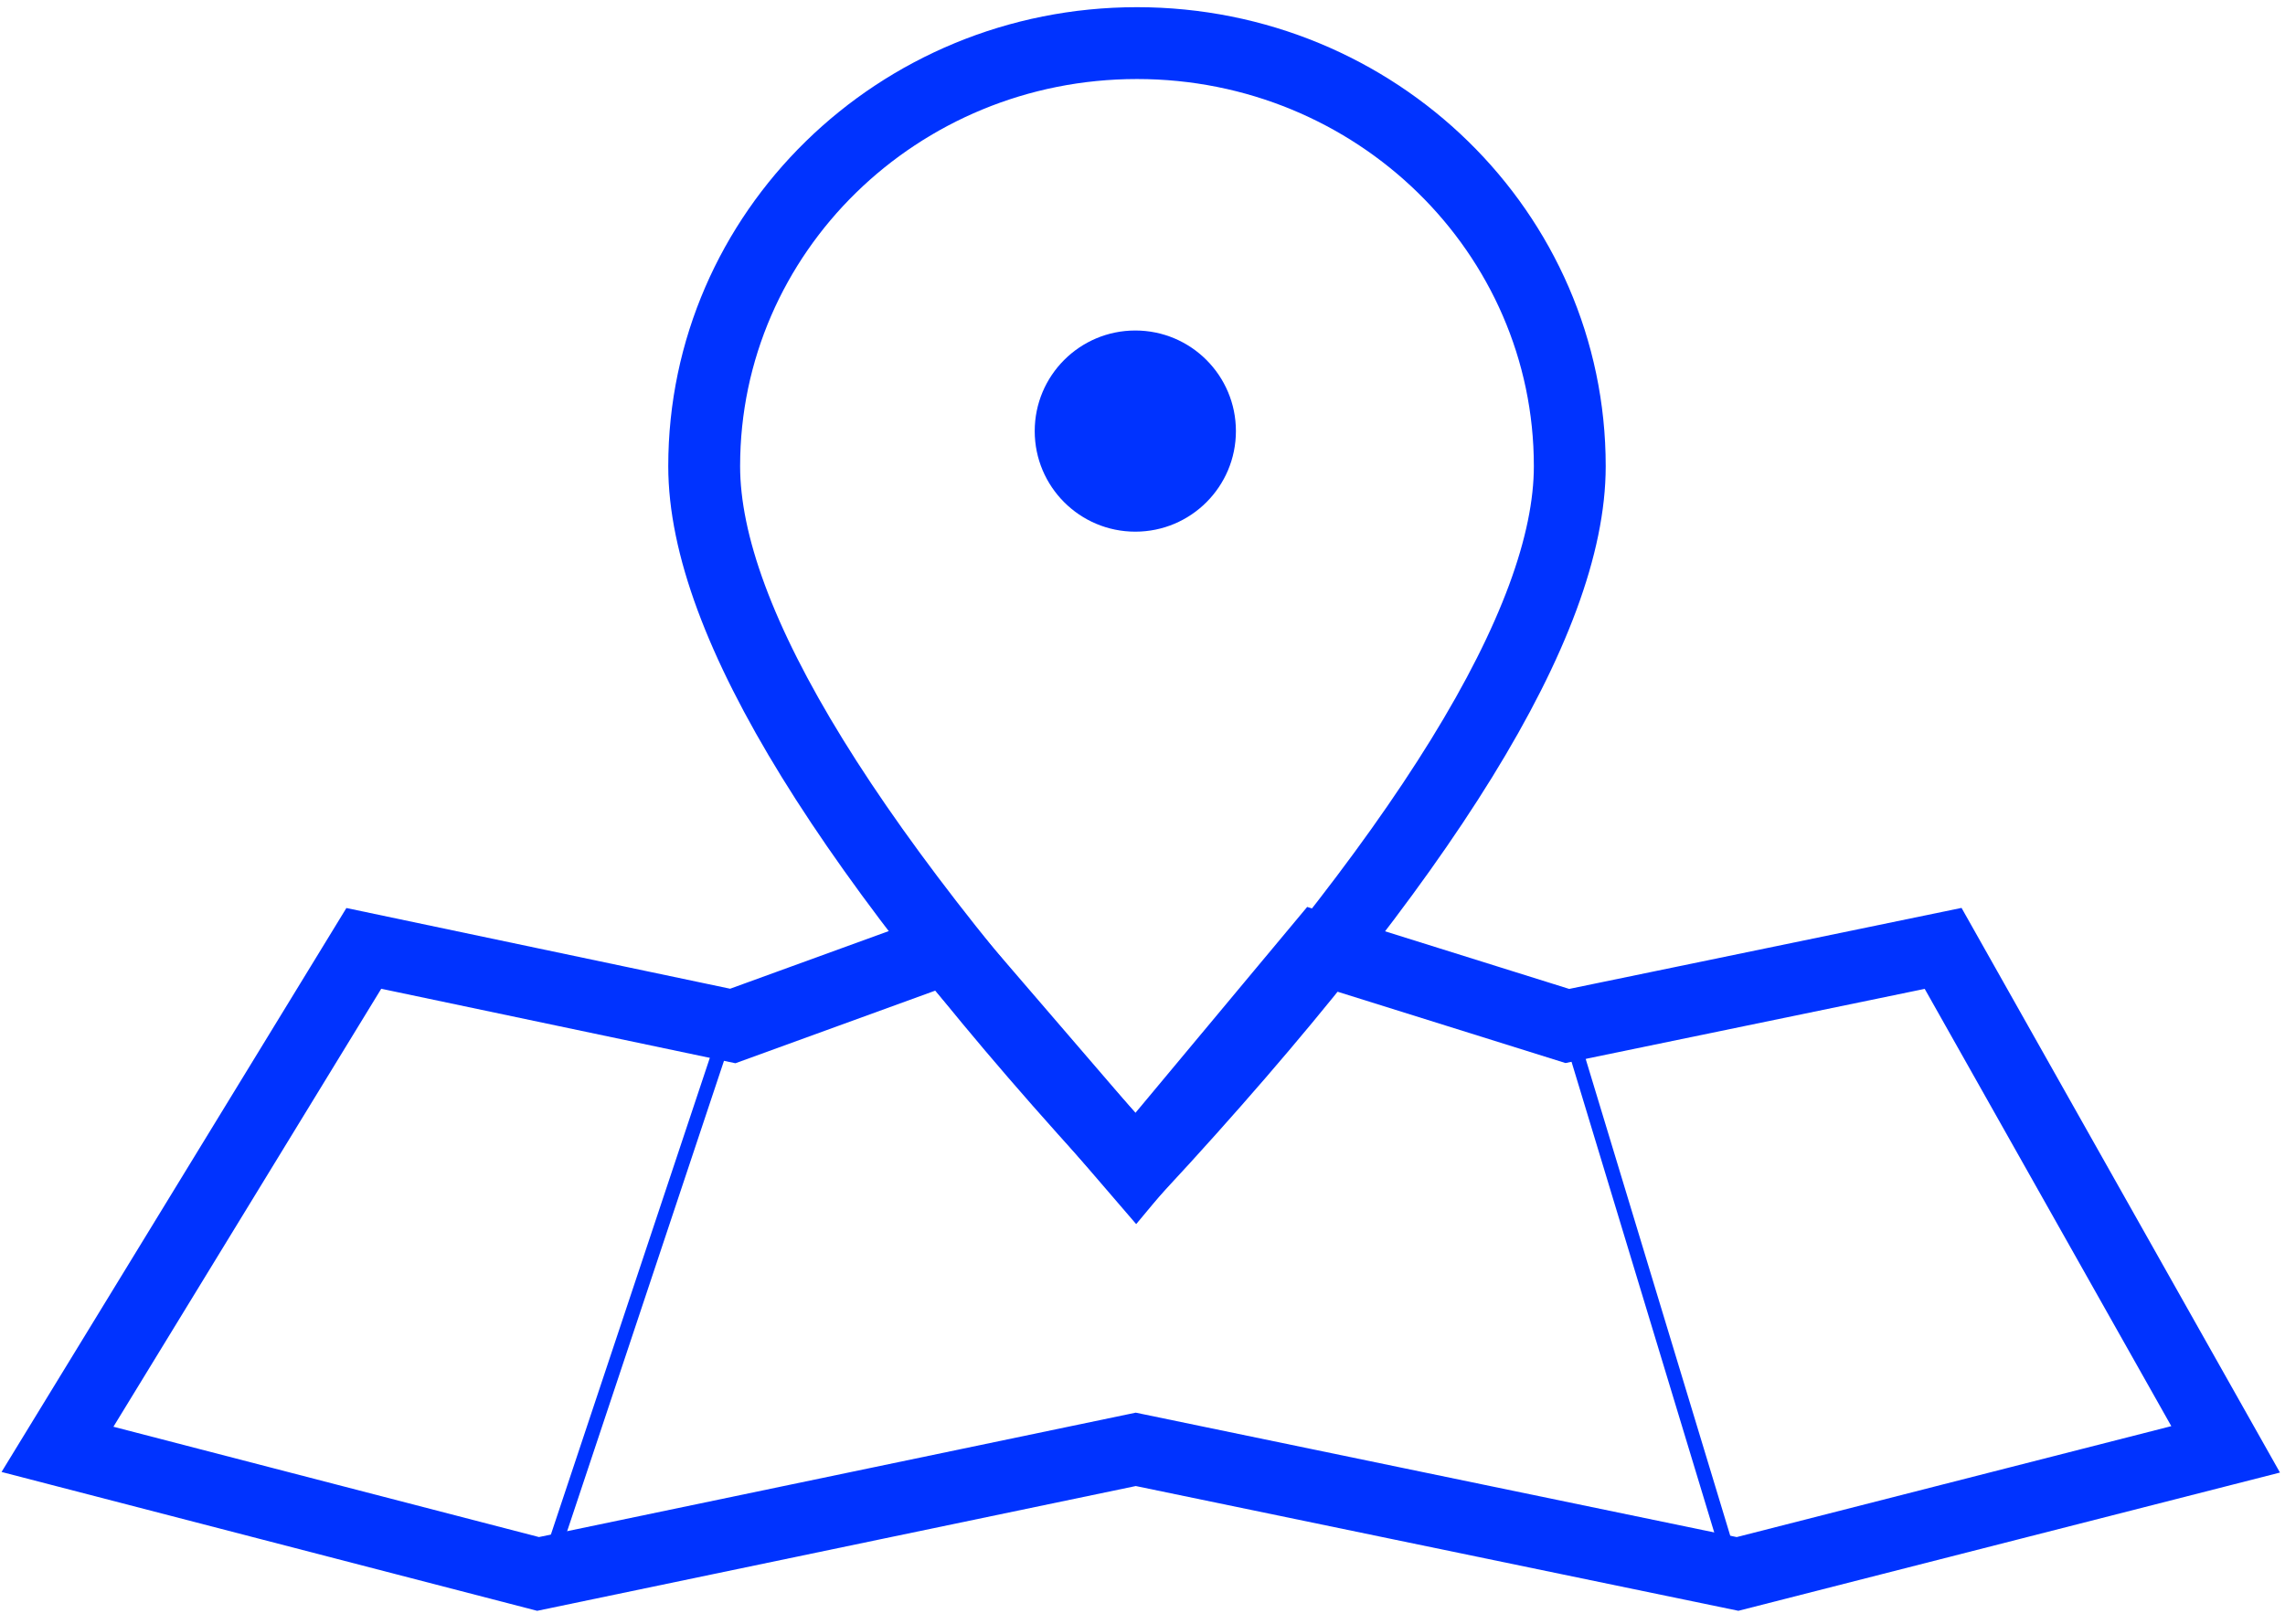 <?xml version="1.0" encoding="UTF-8"?>
<svg width="159px" height="113px" viewBox="0 0 159 113" version="1.1" xmlns="http://www.w3.org/2000/svg" xmlns:xlink="http://www.w3.org/1999/xlink">
    <!-- Generator: sketchtool 49.3 (51167) - http://www.bohemiancoding.com/sketch -->
    <title>60F68E32-5455-4BCA-AA6A-A1231A5A41AC</title>
    <desc>Created with sketchtool.</desc>
    <defs></defs>
    <g id="Page-1" stroke="none" stroke-width="1" fill="none" fill-rule="evenodd">
        <g id="Reactive-Maps-//-Tools" transform="translate(-938, -479)">
            <g id="ReactiveMaps" transform="translate(942, 482)">
                <path d="M75.116,78.258 C95.193,56.552 105.232,40.28 105.232,29.44 C105.232,13.181 91.749,0 75.116,0 C58.483,0 45,13.181 45,29.44 C45,40.28 55.039,56.552 75.116,78.258 Z" id="Oval-8" stroke="#0033FF" stroke-width="5"></path>
                <circle id="Oval-9" fill="#0033FF" cx="75" cy="27" r="7"></circle>
                <polygon id="Path-7" stroke="#0033FF" stroke-width="5" points="61.85 63 46.99 68.4 21.316 63 0 97.863 33.441 106.533 75.031 97.863 116.906 106.533 150.869 97.863 131.211 63 105.062 68.4 87.808 63 75.031 78.32"></polygon>
                <path d="M46.459,69 L34,106.373" id="Path-8" stroke="#0033FF"></path>
                <path d="M105,68 L116.746,106.748" id="Path-9" stroke="#0033FF"></path>
            </g>
        </g>
    </g>
</svg>